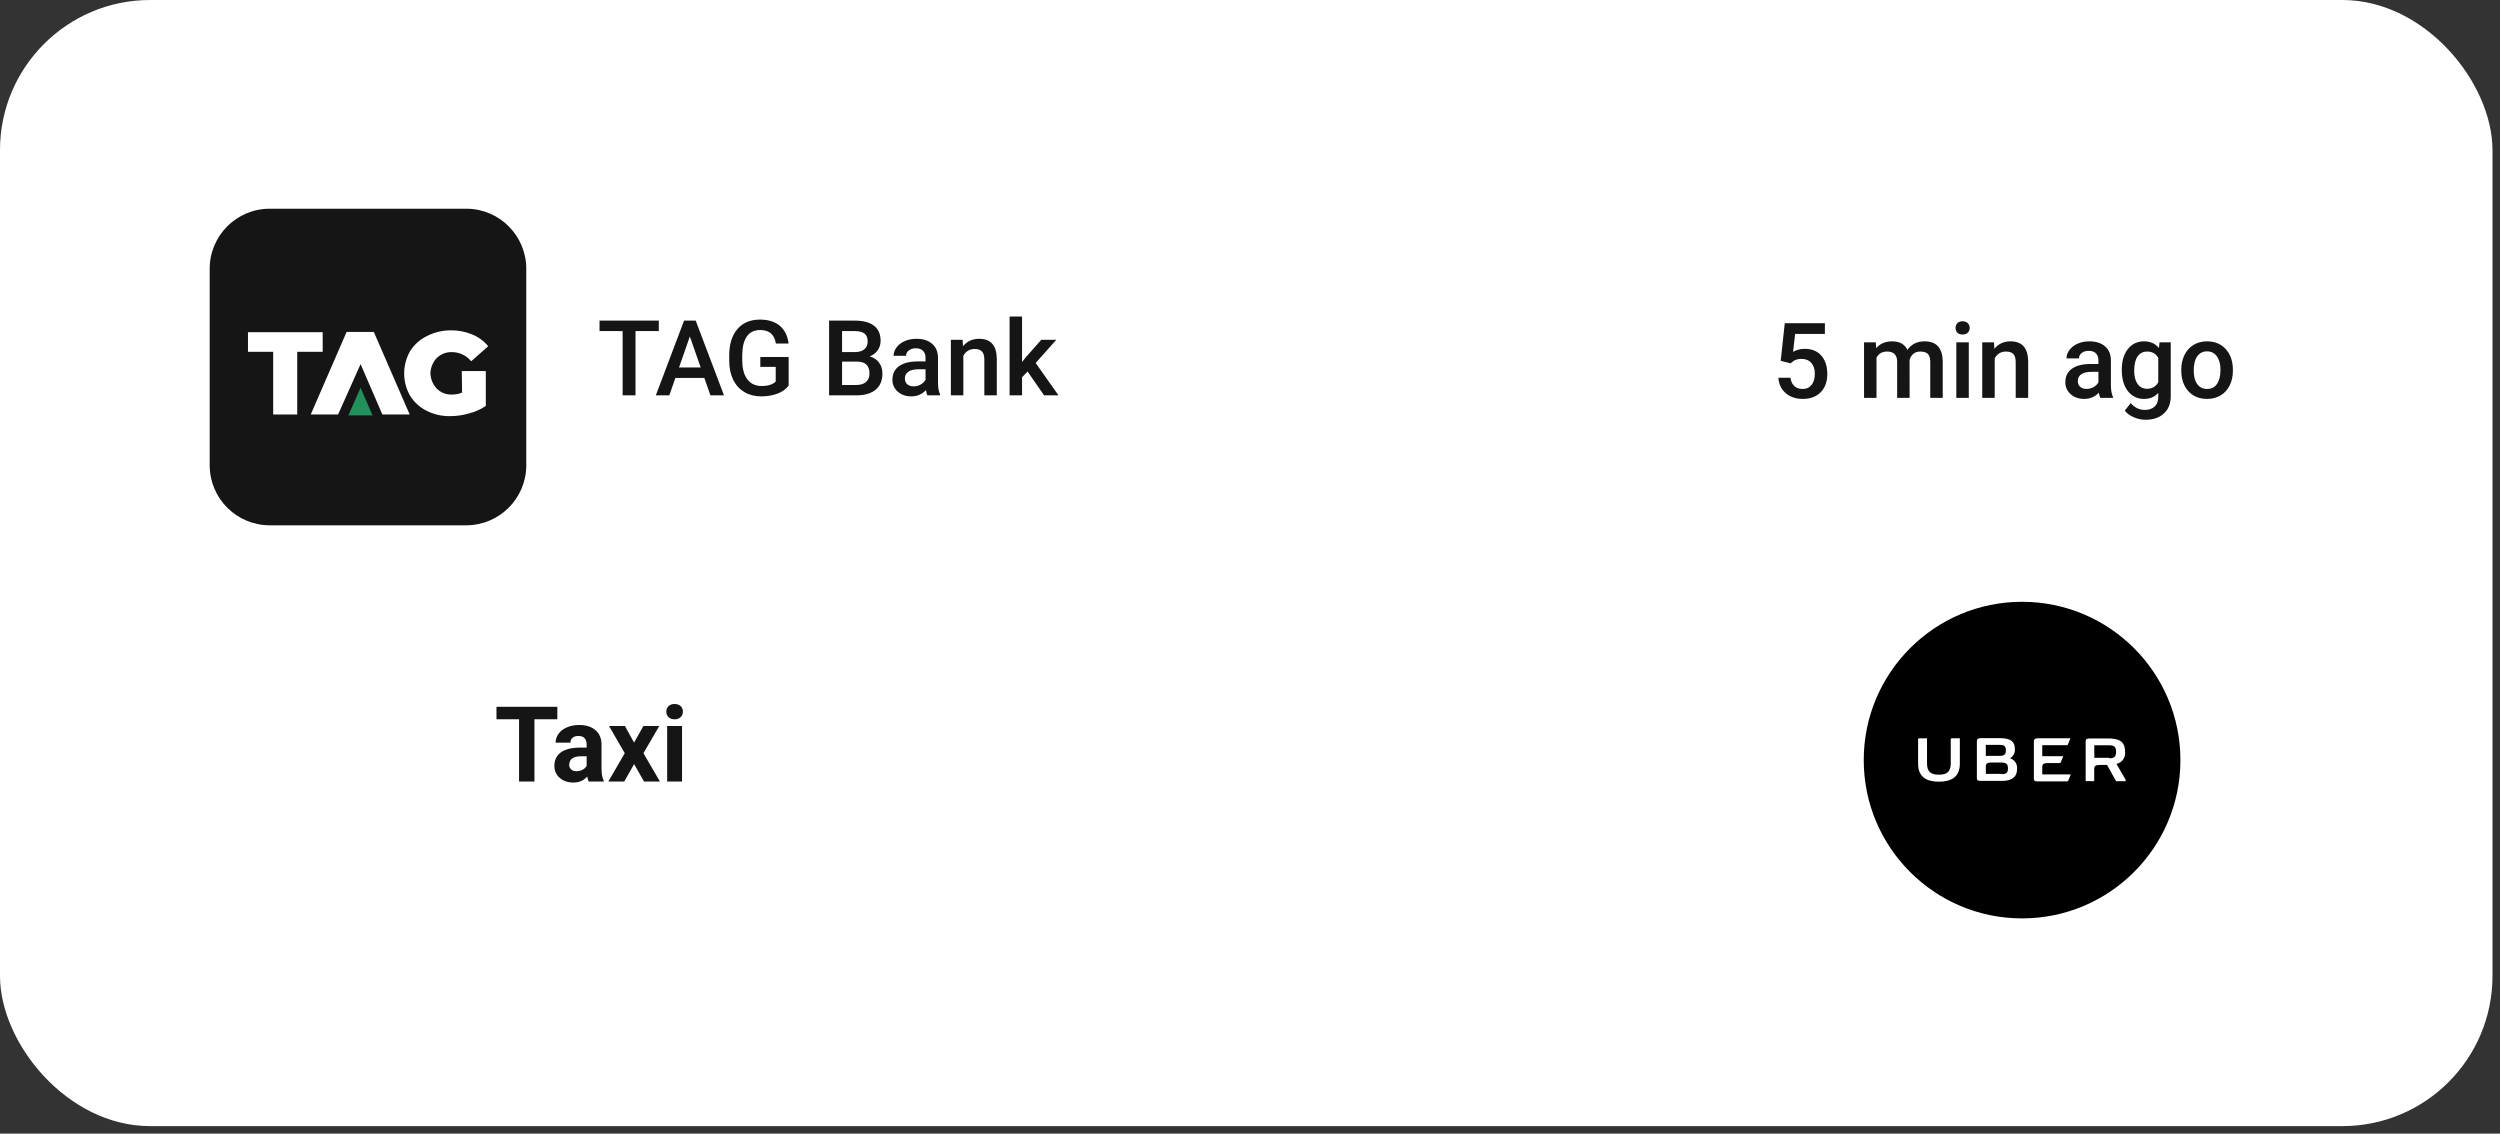 <svg width="333" height="151" viewBox="0 0 333 151" fill="none" xmlns="http://www.w3.org/2000/svg">
<rect x="0" y="0" width="333" height="151" fill="#333333" stroke="none"/>
<g clip-path="url(#clip0)">
<rect width="332" height="150" rx="20" fill="white"/>
<path d="M74.237 95.808H71.188V104.1H69.138V95.808H66.13V94.147H74.237V95.808ZM78.421 104.1C78.329 103.922 78.263 103.701 78.222 103.437C77.744 103.97 77.122 104.237 76.356 104.237C75.632 104.237 75.03 104.027 74.552 103.608C74.078 103.189 73.841 102.66 73.841 102.022C73.841 101.238 74.13 100.637 74.709 100.217C75.292 99.798 76.133 99.586 77.231 99.582H78.14V99.158C78.14 98.816 78.052 98.543 77.874 98.337C77.701 98.132 77.425 98.03 77.047 98.03C76.714 98.03 76.452 98.109 76.26 98.269C76.074 98.428 75.98 98.647 75.98 98.925H74.005C74.005 98.497 74.137 98.1 74.401 97.736C74.665 97.371 75.039 97.086 75.522 96.881C76.005 96.672 76.548 96.567 77.149 96.567C78.061 96.567 78.783 96.797 79.316 97.257C79.854 97.713 80.123 98.356 80.123 99.185V102.391C80.127 103.093 80.225 103.624 80.417 103.984V104.1H78.421ZM76.787 102.726C77.079 102.726 77.347 102.662 77.594 102.535C77.84 102.403 78.022 102.227 78.14 102.008V100.737H77.402C76.413 100.737 75.887 101.079 75.823 101.762L75.816 101.878C75.816 102.125 75.903 102.327 76.076 102.487C76.249 102.646 76.486 102.726 76.787 102.726ZM84.457 98.912L85.701 96.704H87.813L85.708 100.327L87.902 104.1H85.783L84.464 101.776L83.151 104.1H81.025L83.219 100.327L81.121 96.704H83.24L84.457 98.912ZM90.848 104.1H88.866V96.704H90.848V104.1ZM88.75 94.79C88.75 94.493 88.848 94.249 89.044 94.058C89.244 93.867 89.515 93.771 89.857 93.771C90.194 93.771 90.463 93.867 90.664 94.058C90.864 94.249 90.965 94.493 90.965 94.79C90.965 95.09 90.862 95.336 90.657 95.528C90.457 95.719 90.19 95.815 89.857 95.815C89.525 95.815 89.256 95.719 89.05 95.528C88.85 95.336 88.75 95.09 88.75 94.79Z" fill="#151515"/>
<path d="M87.753 44.101H84.65V52.66H82.934V44.101H79.858V42.707H87.753V44.101ZM93.817 50.343H89.961L89.154 52.66H87.357L91.117 42.707H92.668L96.435 52.66H94.63L93.817 50.343ZM90.447 48.948H93.331L91.889 44.819L90.447 48.948ZM105.048 51.368C104.688 51.837 104.189 52.193 103.551 52.434C102.913 52.676 102.188 52.797 101.377 52.797C100.543 52.797 99.805 52.608 99.162 52.229C98.52 51.851 98.023 51.311 97.672 50.609C97.326 49.903 97.146 49.08 97.132 48.142V47.362C97.132 45.858 97.492 44.685 98.212 43.842C98.932 42.994 99.937 42.57 101.227 42.57C102.334 42.57 103.214 42.844 103.865 43.391C104.517 43.937 104.909 44.726 105.041 45.756H103.346C103.155 44.557 102.46 43.958 101.261 43.958C100.486 43.958 99.896 44.238 99.49 44.799C99.089 45.355 98.882 46.173 98.868 47.253V48.018C98.868 49.094 99.094 49.93 99.545 50.527C100.001 51.12 100.632 51.416 101.439 51.416C102.323 51.416 102.952 51.215 103.325 50.814V48.866H101.275V47.554H105.048V51.368ZM110.435 52.66V42.707H113.846C114.972 42.707 115.828 42.932 116.416 43.384C117.004 43.835 117.298 44.507 117.298 45.4C117.298 45.856 117.175 46.266 116.929 46.631C116.683 46.995 116.323 47.278 115.849 47.478C116.387 47.624 116.801 47.9 117.093 48.306C117.389 48.707 117.537 49.19 117.537 49.755C117.537 50.689 117.237 51.407 116.635 51.908C116.038 52.409 115.181 52.66 114.065 52.66H110.435ZM112.164 48.169V51.279H114.085C114.628 51.279 115.051 51.145 115.357 50.876C115.662 50.607 115.815 50.233 115.815 49.755C115.815 48.72 115.286 48.192 114.229 48.169H112.164ZM112.164 46.897H113.86C114.397 46.897 114.817 46.777 115.117 46.535C115.423 46.289 115.575 45.943 115.575 45.496C115.575 45.004 115.434 44.648 115.152 44.43C114.874 44.211 114.438 44.101 113.846 44.101H112.164V46.897ZM123.526 52.66C123.453 52.519 123.389 52.289 123.334 51.97C122.806 52.521 122.158 52.797 121.393 52.797C120.65 52.797 120.044 52.585 119.574 52.161C119.105 51.737 118.87 51.213 118.87 50.589C118.87 49.8 119.162 49.197 119.745 48.777C120.333 48.353 121.172 48.142 122.261 48.142H123.28V47.656C123.28 47.273 123.172 46.968 122.958 46.74C122.744 46.508 122.418 46.392 121.981 46.392C121.602 46.392 121.293 46.487 121.051 46.679C120.809 46.865 120.689 47.105 120.689 47.396H119.028C119.028 46.991 119.162 46.612 119.431 46.262C119.7 45.906 120.064 45.628 120.525 45.428C120.99 45.227 121.507 45.127 122.076 45.127C122.942 45.127 123.633 45.346 124.148 45.783C124.663 46.216 124.927 46.827 124.941 47.615V50.951C124.941 51.616 125.034 52.147 125.221 52.544V52.66H123.526ZM121.7 51.464C122.029 51.464 122.336 51.384 122.623 51.224C122.915 51.065 123.134 50.851 123.28 50.582V49.187H122.384C121.769 49.187 121.306 49.294 120.996 49.509C120.686 49.723 120.531 50.026 120.531 50.418C120.531 50.737 120.636 50.992 120.846 51.184C121.06 51.37 121.345 51.464 121.7 51.464ZM128.222 45.264L128.27 46.118C128.817 45.457 129.534 45.127 130.423 45.127C131.963 45.127 132.747 46.009 132.775 47.772V52.66H131.114V47.868C131.114 47.399 131.011 47.052 130.806 46.829C130.605 46.601 130.275 46.487 129.815 46.487C129.145 46.487 128.646 46.79 128.318 47.396V52.66H126.656V45.264H128.222ZM136.876 49.488L136.138 50.247V52.66H134.477V42.16H136.138V48.217L136.657 47.567L138.701 45.264H140.698L137.949 48.347L140.991 52.66H139.071L136.876 49.488Z" fill="#151515"/>
<path d="M237.19 48.065L237.73 43.047H243.075V44.482H239.11L238.837 46.861C239.297 46.597 239.817 46.465 240.396 46.465C241.343 46.465 242.079 46.768 242.604 47.374C243.132 47.98 243.397 48.796 243.397 49.821C243.397 50.833 243.105 51.64 242.522 52.241C241.938 52.838 241.138 53.137 240.122 53.137C239.211 53.137 238.454 52.879 237.853 52.364C237.256 51.845 236.932 51.161 236.882 50.313H238.488C238.552 50.797 238.725 51.168 239.008 51.428C239.29 51.683 239.66 51.81 240.115 51.81C240.626 51.81 241.022 51.628 241.305 51.264C241.592 50.899 241.735 50.402 241.735 49.773C241.735 49.167 241.578 48.689 241.264 48.338C240.949 47.982 240.516 47.805 239.965 47.805C239.664 47.805 239.409 47.846 239.199 47.928C238.99 48.005 238.762 48.16 238.516 48.393L237.19 48.065ZM249.857 45.603L249.904 46.376C250.424 45.77 251.135 45.467 252.037 45.467C253.026 45.467 253.703 45.845 254.067 46.602C254.605 45.845 255.362 45.467 256.337 45.467C257.153 45.467 257.759 45.692 258.155 46.144C258.556 46.595 258.761 47.26 258.771 48.14V53H257.109V48.188C257.109 47.718 257.007 47.374 256.802 47.155C256.597 46.937 256.257 46.827 255.783 46.827C255.405 46.827 255.095 46.93 254.854 47.135C254.617 47.335 254.45 47.6 254.355 47.928L254.361 53H252.7V48.133C252.677 47.262 252.233 46.827 251.367 46.827C250.702 46.827 250.23 47.098 249.952 47.641V53H248.291V45.603H249.857ZM262.243 53H260.582V45.603H262.243V53ZM260.48 43.683C260.48 43.427 260.559 43.215 260.719 43.047C260.883 42.878 261.115 42.794 261.416 42.794C261.717 42.794 261.949 42.878 262.113 43.047C262.277 43.215 262.359 43.427 262.359 43.683C262.359 43.933 262.277 44.143 262.113 44.312C261.949 44.476 261.717 44.558 261.416 44.558C261.115 44.558 260.883 44.476 260.719 44.312C260.559 44.143 260.48 43.933 260.48 43.683ZM265.6 45.603L265.648 46.458C266.194 45.797 266.912 45.467 267.801 45.467C269.341 45.467 270.125 46.349 270.152 48.112V53H268.491V48.208C268.491 47.739 268.389 47.392 268.184 47.169C267.983 46.941 267.653 46.827 267.192 46.827C266.523 46.827 266.023 47.13 265.695 47.736V53H264.034V45.603H265.6ZM279.757 53C279.684 52.859 279.62 52.629 279.565 52.31C279.037 52.861 278.39 53.137 277.624 53.137C276.881 53.137 276.275 52.925 275.806 52.501C275.336 52.077 275.102 51.553 275.102 50.929C275.102 50.14 275.393 49.536 275.977 49.117C276.565 48.693 277.403 48.481 278.492 48.481H279.511V47.996C279.511 47.613 279.404 47.308 279.19 47.08C278.975 46.848 278.649 46.731 278.212 46.731C277.834 46.731 277.524 46.827 277.282 47.019C277.041 47.205 276.92 47.445 276.92 47.736H275.259C275.259 47.331 275.393 46.953 275.662 46.602C275.931 46.246 276.296 45.968 276.756 45.768C277.221 45.567 277.738 45.467 278.308 45.467C279.174 45.467 279.864 45.685 280.379 46.123C280.894 46.556 281.158 47.167 281.172 47.955V51.291C281.172 51.956 281.265 52.487 281.452 52.884V53H279.757ZM277.932 51.804C278.26 51.804 278.567 51.724 278.855 51.565C279.146 51.405 279.365 51.191 279.511 50.922V49.527H278.615C278 49.527 277.537 49.634 277.228 49.849C276.918 50.063 276.763 50.366 276.763 50.758C276.763 51.077 276.868 51.332 277.077 51.523C277.291 51.71 277.576 51.804 277.932 51.804ZM282.621 49.247C282.621 48.099 282.89 47.183 283.428 46.499C283.97 45.811 284.688 45.467 285.581 45.467C286.424 45.467 287.087 45.761 287.57 46.349L287.646 45.603H289.143V52.774C289.143 53.745 288.84 54.511 288.233 55.071C287.632 55.632 286.818 55.912 285.793 55.912C285.251 55.912 284.72 55.798 284.2 55.57C283.685 55.347 283.293 55.053 283.024 54.688L283.811 53.69C284.321 54.297 284.95 54.6 285.697 54.6C286.249 54.6 286.684 54.449 287.003 54.148C287.322 53.852 287.482 53.415 287.482 52.836V52.337C287.003 52.87 286.365 53.137 285.567 53.137C284.702 53.137 283.993 52.793 283.441 52.105C282.895 51.416 282.621 50.464 282.621 49.247ZM284.275 49.391C284.275 50.133 284.426 50.719 284.727 51.148C285.032 51.571 285.454 51.783 285.991 51.783C286.661 51.783 287.158 51.496 287.482 50.922V47.668C287.167 47.107 286.675 46.827 286.005 46.827C285.458 46.827 285.032 47.044 284.727 47.477C284.426 47.91 284.275 48.547 284.275 49.391ZM290.544 49.233C290.544 48.509 290.688 47.857 290.975 47.278C291.262 46.695 291.665 46.248 292.185 45.938C292.704 45.624 293.301 45.467 293.976 45.467C294.974 45.467 295.783 45.788 296.402 46.431C297.027 47.073 297.364 47.925 297.414 48.987L297.421 49.377C297.421 50.106 297.28 50.758 296.997 51.332C296.719 51.906 296.318 52.351 295.794 52.665C295.274 52.98 294.673 53.137 293.989 53.137C292.946 53.137 292.109 52.79 291.481 52.098C290.856 51.4 290.544 50.473 290.544 49.315V49.233ZM292.205 49.377C292.205 50.138 292.362 50.735 292.677 51.168C292.991 51.596 293.429 51.81 293.989 51.81C294.55 51.81 294.985 51.592 295.295 51.154C295.609 50.717 295.767 50.077 295.767 49.233C295.767 48.486 295.605 47.894 295.281 47.456C294.962 47.019 294.527 46.8 293.976 46.8C293.433 46.8 293.003 47.016 292.684 47.449C292.365 47.878 292.205 48.52 292.205 49.377Z" fill="#151515"/>
<path d="M62.1 27.8H35.93C31.512 27.8 27.93 31.382 27.93 35.8V61.97C27.93 66.388 31.512 69.97 35.93 69.97H62.1C66.518 69.97 70.1 66.388 70.1 61.97V35.8C70.1 31.382 66.518 27.8 62.1 27.8Z" fill="#151515"/>
<path d="M248.25 101.245C248.25 89.6 257.695 80.16 269.34 80.16V80.16C280.985 80.16 290.43 89.6 290.43 101.245V101.245C290.43 112.89 280.985 122.33 269.34 122.33V122.33C257.695 122.33 248.25 112.89 248.25 101.245V101.245Z" fill="black"/>
<path d="M259.84 98.49V101.69C259.84 102.75 259.37 103.19 258.26 103.19C257.15 103.19 256.68 102.75 256.68 101.69V98.35H255.62C255.53 98.35 255.49 98.35 255.49 98.49V101.72C255.49 103.51 256.63 104.12 258.27 104.12C259.91 104.12 261.05 103.5 261.05 101.72V98.34H260.03C260.007 98.334 259.983 98.333 259.96 98.338C259.937 98.342 259.916 98.352 259.897 98.367C259.878 98.382 259.864 98.4 259.854 98.422C259.844 98.443 259.839 98.466 259.84 98.49V98.49Z" fill="white"/>
<path d="M275.29 99.27C275.322 99.274 275.354 99.268 275.381 99.251C275.408 99.235 275.429 99.21 275.44 99.18L275.75 98.42V98.34H271.46C271.06 98.34 270.91 98.47 270.91 98.74V103.74C270.91 103.97 271.03 104.08 271.33 104.08H275.33C275.364 104.083 275.398 104.074 275.426 104.056C275.455 104.038 275.477 104.012 275.49 103.98L275.8 103.22C275.8 103.22 275.8 103.15 275.75 103.15H272.03V102.15C272.03 101.8 272.22 101.64 272.74 101.64H274.33C274.363 101.645 274.396 101.639 274.425 101.622C274.454 101.606 274.477 101.581 274.49 101.55L274.79 100.81C274.796 100.805 274.801 100.799 274.805 100.792C274.808 100.786 274.81 100.778 274.81 100.77C274.81 100.762 274.808 100.755 274.805 100.748C274.801 100.741 274.796 100.735 274.79 100.73H272.03V99.26H275.27L275.29 99.27Z" fill="white"/>
<path d="M267.73 101C267.947 100.879 268.124 100.697 268.24 100.477C268.355 100.257 268.404 100.008 268.38 99.76C268.38 98.5 267.38 98.32 266.3 98.32H263.87C263.47 98.32 263.32 98.44 263.32 98.72V103.67C263.32 103.9 263.44 104.01 263.74 104.01H266.74C267.86 104.01 268.67 103.58 268.67 102.44C268.709 102.128 268.636 101.811 268.464 101.548C268.292 101.284 268.032 101.09 267.73 101V101ZM264.51 99.22H266.38C267.02 99.22 267.18 99.45 267.18 99.95C267.18 100.45 267.01 100.68 266.38 100.68H264.51V99.26V99.22ZM266.61 103.08H264.51V102.08C264.51 101.73 264.7 101.57 265.22 101.57H266.61C267.27 101.57 267.46 101.82 267.46 102.35C267.46 102.88 267.28 103.12 266.61 103.12V103.08Z" fill="white"/>
<path d="M283.18 103.94L281.91 101.75C282.274 101.673 282.594 101.46 282.808 101.156C283.021 100.852 283.111 100.478 283.06 100.11C283.06 98.72 282.2 98.36 280.79 98.36H278.36C277.96 98.36 277.81 98.48 277.81 98.76V103.91C277.81 104.01 277.81 104.05 277.95 104.05H278.95V102.39C278.95 102.05 279.14 101.89 279.66 101.89H280.66L281.81 103.96C281.819 103.992 281.839 104.019 281.867 104.037C281.894 104.056 281.927 104.064 281.96 104.06H283.05C283.06 104.059 283.07 104.056 283.079 104.05C283.088 104.045 283.096 104.038 283.101 104.029C283.107 104.021 283.111 104.011 283.112 104.001C283.114 103.99 283.113 103.98 283.11 103.97L283.18 103.94ZM280.96 100.94H278.96V99.27H280.96C281.69 99.27 281.86 99.56 281.86 100.14C281.86 100.72 281.7 101 280.96 101V100.94Z" fill="white"/>
<path d="M36.39 46.86H33.03V44.25H42.98V46.86H39.59V55.21H36.39V46.86Z" fill="white"/>
<path d="M61.51 49.43H64.71V54.07C64.027 54.53 63.269 54.869 62.47 55.07C61.651 55.309 60.803 55.43 59.95 55.43C58.86 55.449 57.782 55.202 56.81 54.71C55.911 54.256 55.154 53.564 54.62 52.71C54.106 51.806 53.836 50.785 53.836 49.745C53.836 48.706 54.106 47.684 54.62 46.78C55.155 45.92 55.921 45.227 56.83 44.78C57.819 44.269 58.916 44.002 60.03 44C61.014 43.987 61.99 44.174 62.9 44.55C63.73 44.886 64.463 45.426 65.03 46.12L62.76 48.12C62.452 47.743 62.065 47.438 61.626 47.227C61.187 47.016 60.707 46.905 60.22 46.9C59.482 46.874 58.764 47.14 58.22 47.64C57.669 48.198 57.35 48.946 57.33 49.73C57.359 50.505 57.673 51.241 58.21 51.8C58.474 52.056 58.788 52.255 59.132 52.384C59.476 52.513 59.843 52.569 60.21 52.55C60.67 52.559 61.127 52.471 61.55 52.29L61.51 49.43Z" fill="white"/>
<path d="M45.03 55.21H41.39L46.17 44.21H49.79L54.57 55.21H50.93L48.03 48.5L45.03 55.21Z" fill="white"/>
<path d="M46.4 55.33L48.03 51.64L49.62 55.33H46.4Z" fill="#21905B"/>
</g>
<defs>
<clipPath id="clip0">
<rect width="332.21" height="150.09" fill="white"/>
</clipPath>
</defs>
</svg>
